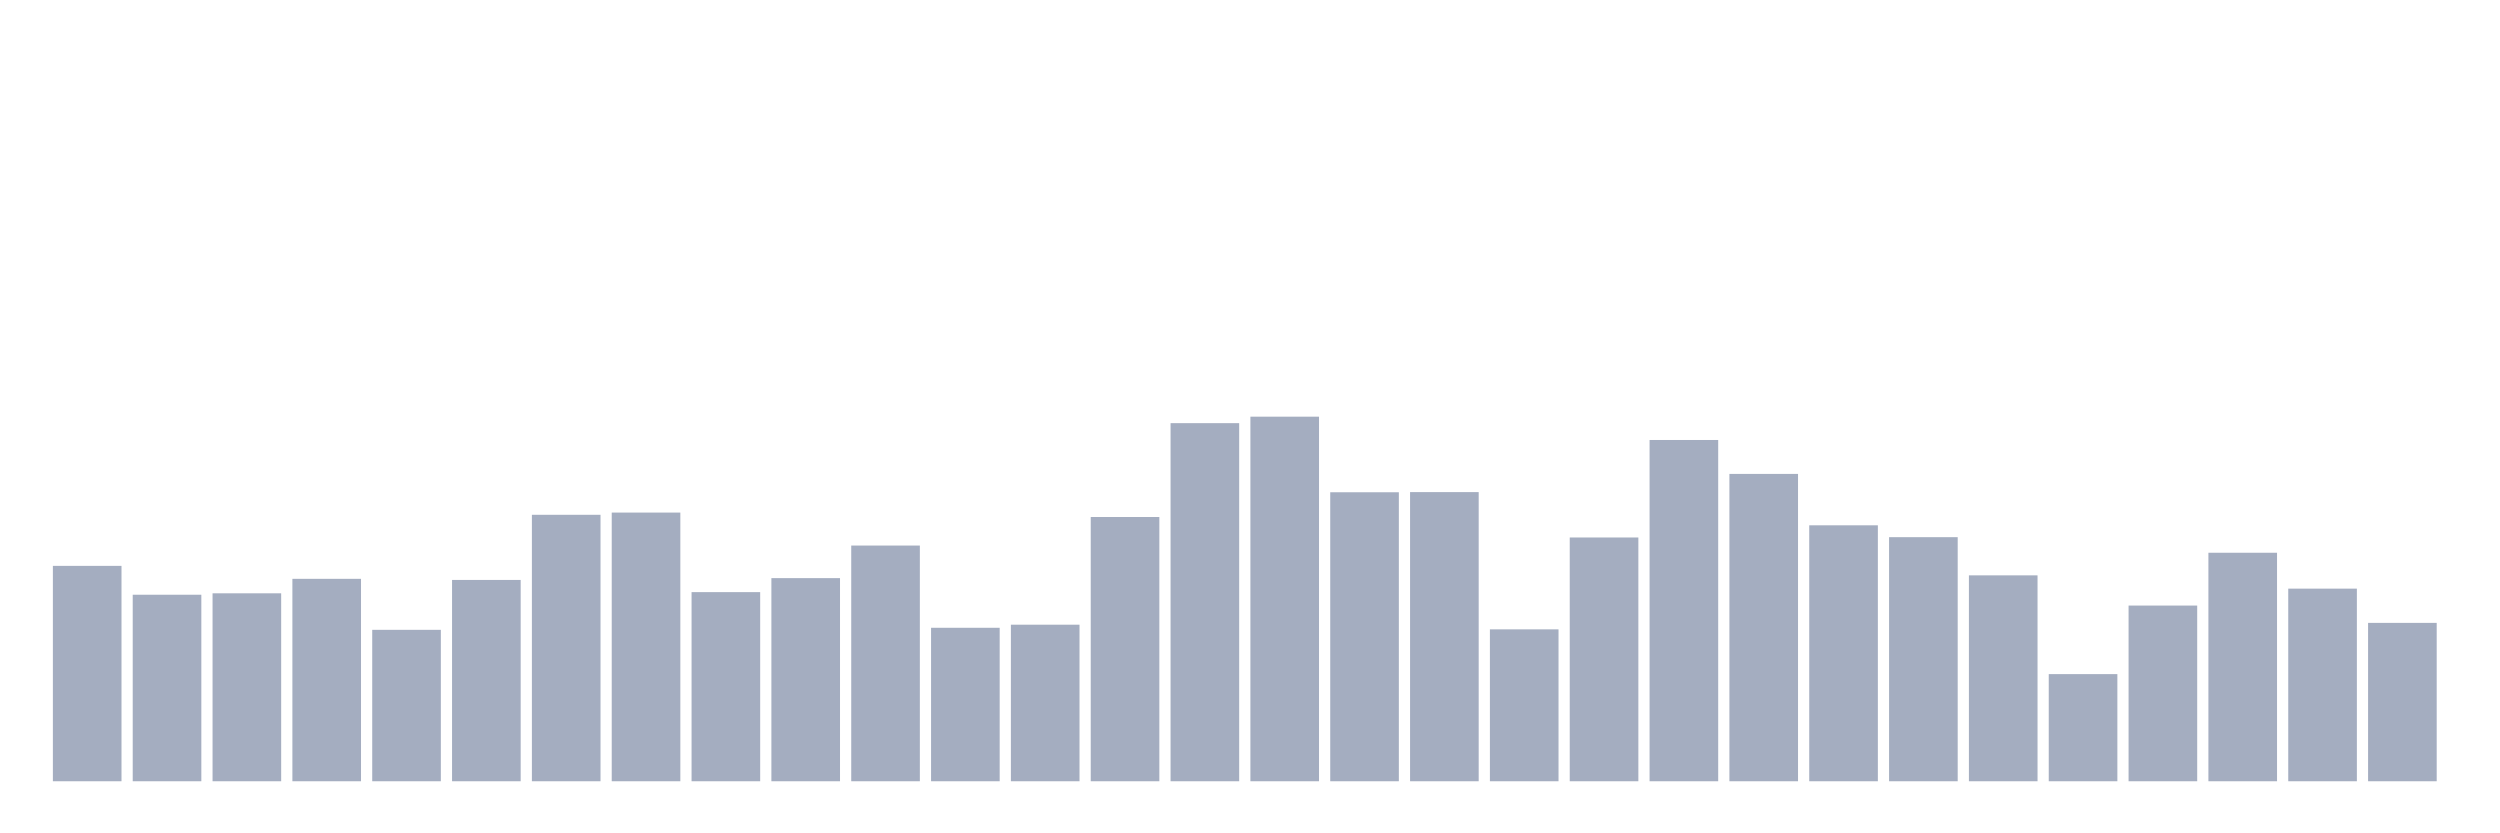 <svg xmlns="http://www.w3.org/2000/svg" viewBox="0 0 480 160"><g transform="translate(10,10)"><rect class="bar" x="0.153" width="13.175" y="98.647" height="41.353" fill="rgb(164,173,192)"></rect><rect class="bar" x="15.482" width="13.175" y="104.188" height="35.812" fill="rgb(164,173,192)"></rect><rect class="bar" x="30.81" width="13.175" y="103.915" height="36.085" fill="rgb(164,173,192)"></rect><rect class="bar" x="46.138" width="13.175" y="101.136" height="38.864" fill="rgb(164,173,192)"></rect><rect class="bar" x="61.466" width="13.175" y="110.928" height="29.072" fill="rgb(164,173,192)"></rect><rect class="bar" x="76.794" width="13.175" y="101.349" height="38.651" fill="rgb(164,173,192)"></rect><rect class="bar" x="92.123" width="13.175" y="88.84" height="51.16" fill="rgb(164,173,192)"></rect><rect class="bar" x="107.451" width="13.175" y="88.415" height="51.585" fill="rgb(164,173,192)"></rect><rect class="bar" x="122.779" width="13.175" y="103.687" height="36.313" fill="rgb(164,173,192)"></rect><rect class="bar" x="138.107" width="13.175" y="101" height="39" fill="rgb(164,173,192)"></rect><rect class="bar" x="153.436" width="13.175" y="94.745" height="45.255" fill="rgb(164,173,192)"></rect><rect class="bar" x="168.764" width="13.175" y="110.534" height="29.466" fill="rgb(164,173,192)"></rect><rect class="bar" x="184.092" width="13.175" y="109.941" height="30.059" fill="rgb(164,173,192)"></rect><rect class="bar" x="199.42" width="13.175" y="89.265" height="50.735" fill="rgb(164,173,192)"></rect><rect class="bar" x="214.748" width="13.175" y="71.245" height="68.755" fill="rgb(164,173,192)"></rect><rect class="bar" x="230.077" width="13.175" y="70" height="70" fill="rgb(164,173,192)"></rect><rect class="bar" x="245.405" width="13.175" y="84.513" height="55.487" fill="rgb(164,173,192)"></rect><rect class="bar" x="260.733" width="13.175" y="84.483" height="55.517" fill="rgb(164,173,192)"></rect><rect class="bar" x="276.061" width="13.175" y="110.837" height="29.163" fill="rgb(164,173,192)"></rect><rect class="bar" x="291.39" width="13.175" y="93.197" height="46.803" fill="rgb(164,173,192)"></rect><rect class="bar" x="306.718" width="13.175" y="74.478" height="65.522" fill="rgb(164,173,192)"></rect><rect class="bar" x="322.046" width="13.175" y="80.991" height="59.009" fill="rgb(164,173,192)"></rect><rect class="bar" x="337.374" width="13.175" y="90.859" height="49.141" fill="rgb(164,173,192)"></rect><rect class="bar" x="352.702" width="13.175" y="93.136" height="46.864" fill="rgb(164,173,192)"></rect><rect class="bar" x="368.031" width="13.175" y="100.468" height="39.532" fill="rgb(164,173,192)"></rect><rect class="bar" x="383.359" width="13.175" y="119.43" height="20.57" fill="rgb(164,173,192)"></rect><rect class="bar" x="398.687" width="13.175" y="106.268" height="33.732" fill="rgb(164,173,192)"></rect><rect class="bar" x="414.015" width="13.175" y="96.127" height="43.873" fill="rgb(164,173,192)"></rect><rect class="bar" x="429.344" width="13.175" y="103.019" height="36.981" fill="rgb(164,173,192)"></rect><rect class="bar" x="444.672" width="13.175" y="109.592" height="30.408" fill="rgb(164,173,192)"></rect></g></svg>